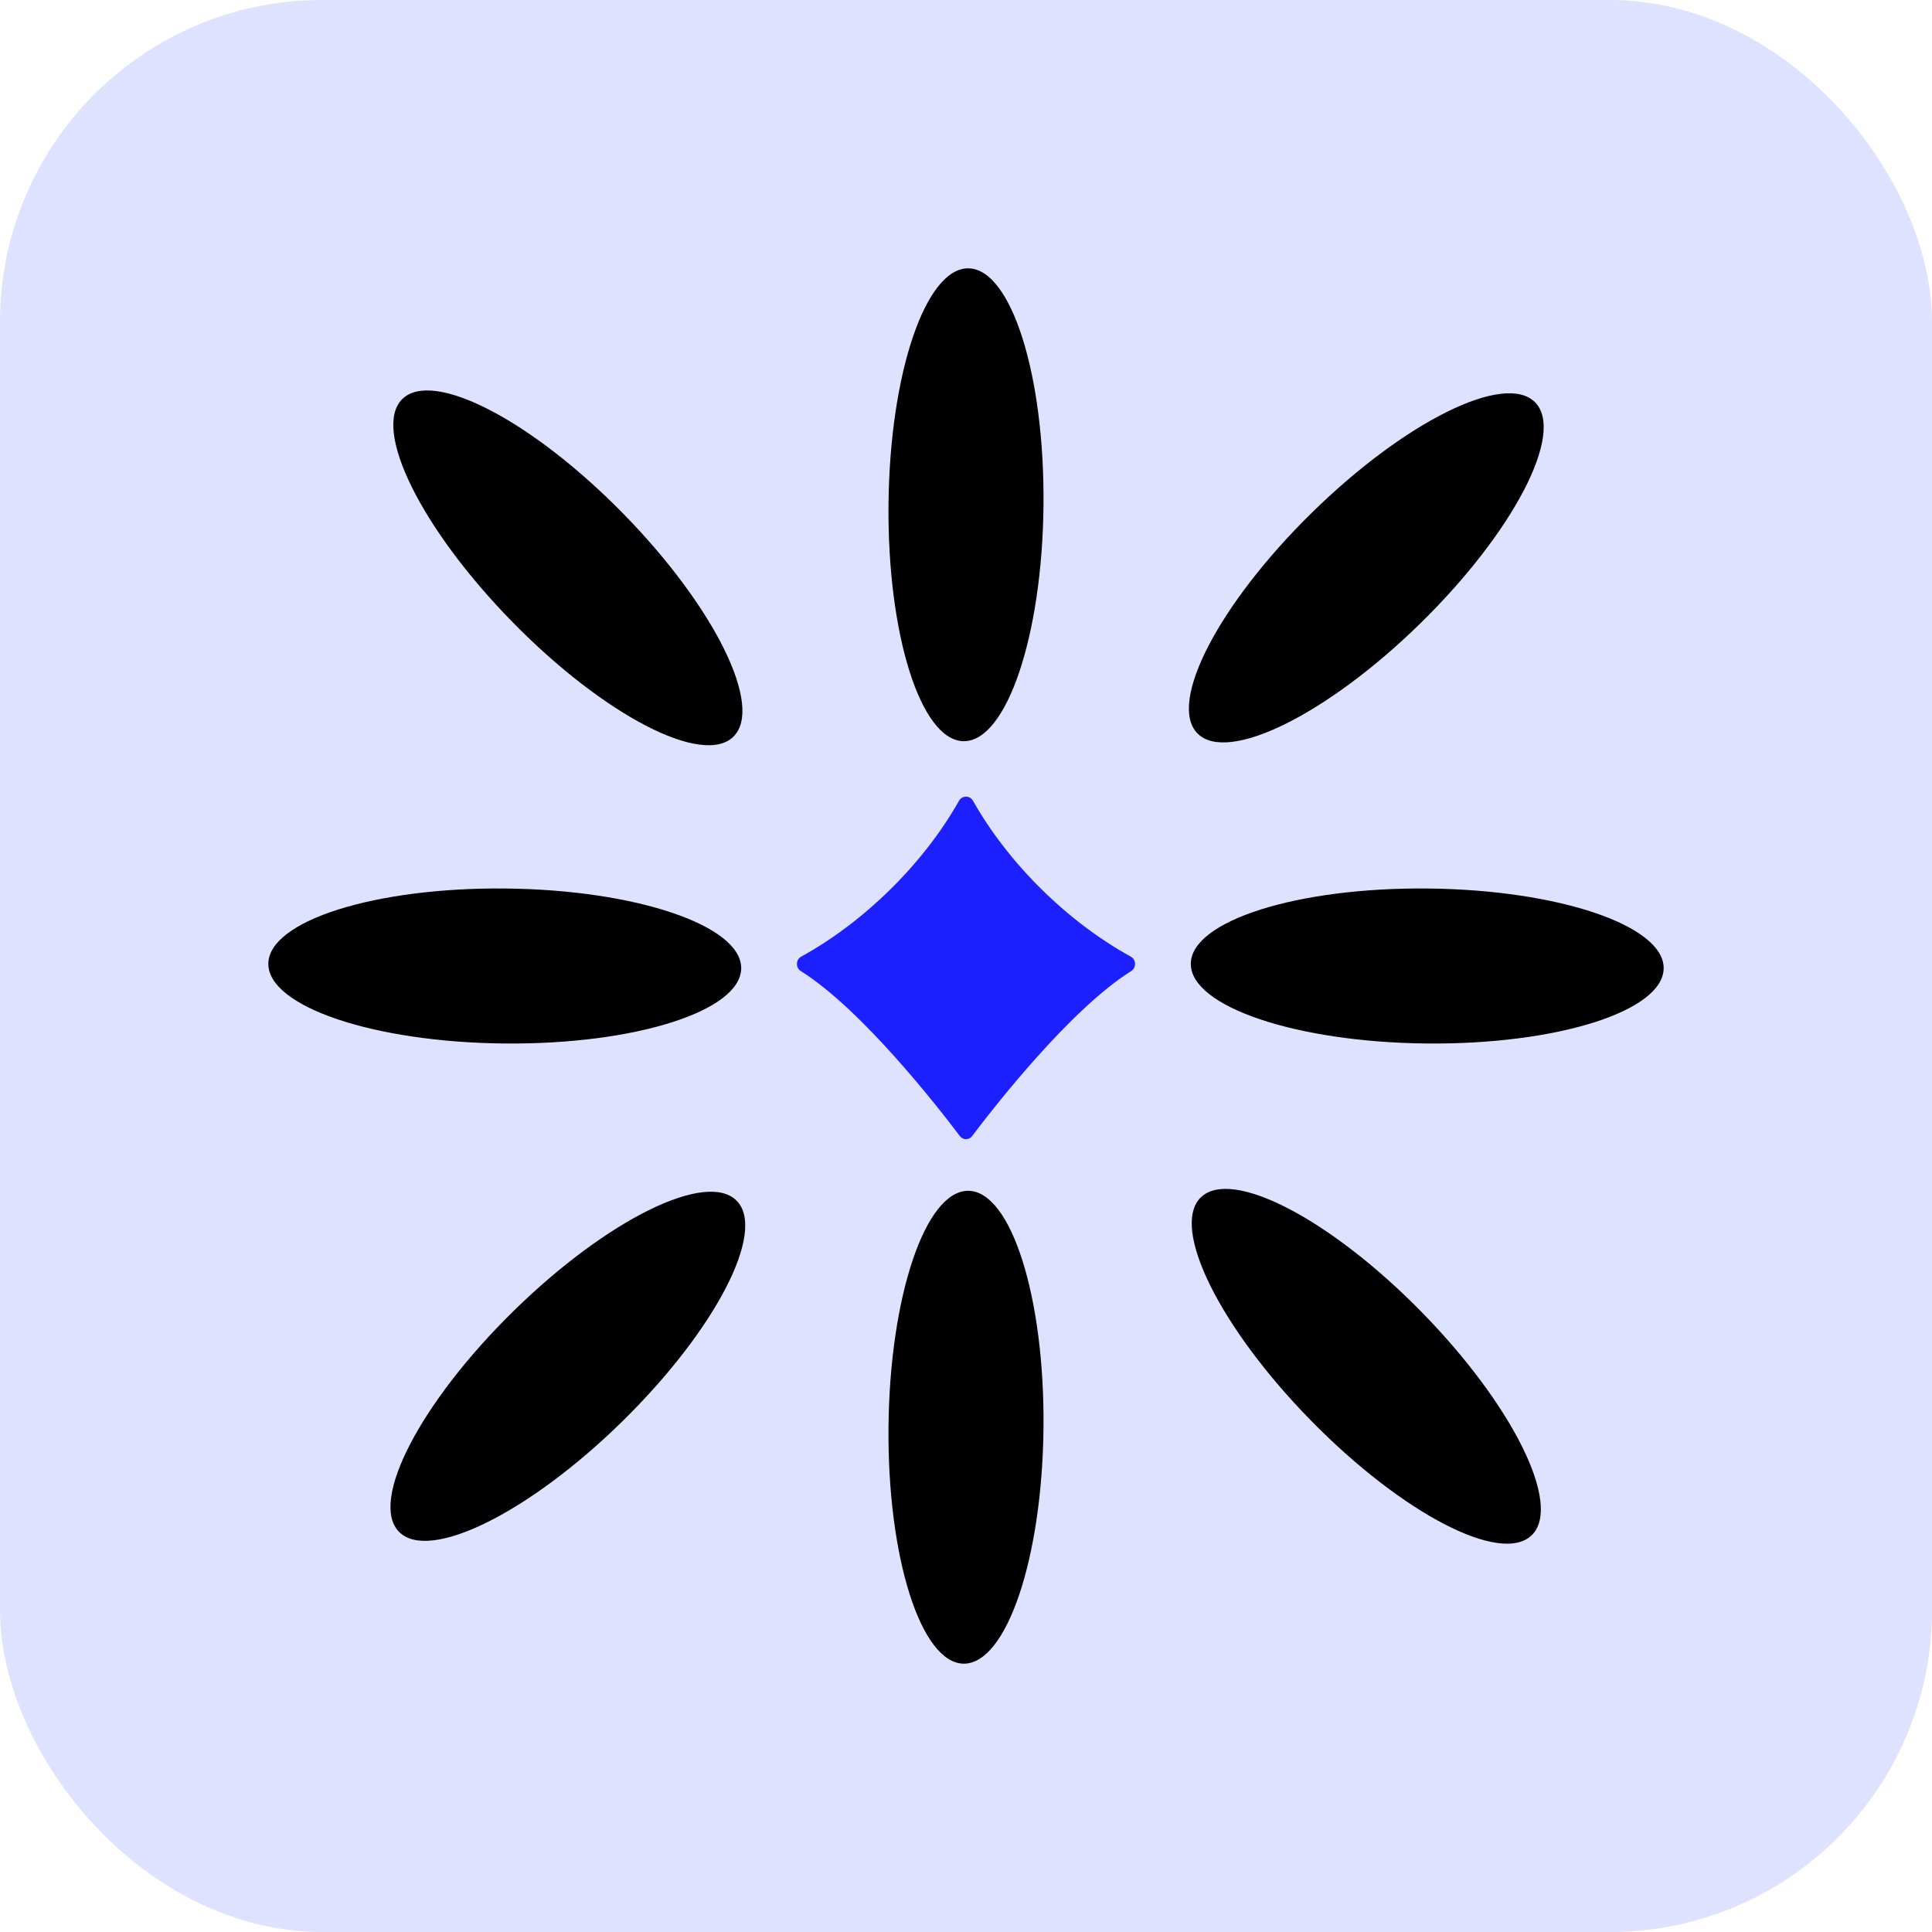 <svg width="72" height="72" viewBox="0 0 72 72" fill="none" xmlns="http://www.w3.org/2000/svg">
<rect width="72" height="72" rx="12" fill="#DFE2FF"/>
<path d="M38.888 53.217C38.936 48.35 37.682 44.393 36.087 44.378C34.493 44.363 33.161 48.295 33.112 53.161C33.064 58.027 34.318 61.985 35.913 62C37.507 62.015 38.839 58.083 38.888 53.217Z" fill="black"/>
<path d="M18.839 33.112C13.973 33.064 10.015 34.318 10 35.913C9.985 37.507 13.917 38.839 18.783 38.888C23.65 38.936 27.607 37.682 27.622 36.088C27.637 34.493 23.705 33.161 18.839 33.112Z" fill="black"/>
<path d="M53.217 33.112C48.35 33.064 44.393 34.318 44.378 35.913C44.362 37.507 48.295 38.839 53.161 38.888C58.027 38.936 61.985 37.682 62 36.088C62.015 34.493 58.083 33.161 53.217 33.112Z" fill="black"/>
<path d="M52.979 48.895C49.572 45.42 45.888 43.509 44.749 44.625C43.611 45.742 45.449 49.465 48.856 52.94C52.263 56.415 55.948 58.327 57.086 57.21C58.225 56.093 56.386 52.37 52.979 48.895Z" fill="black"/>
<path d="M23.184 52.979C26.659 49.572 28.571 45.888 27.454 44.749C26.337 43.611 22.615 45.449 19.14 48.856C15.665 52.263 13.753 55.948 14.87 57.086C15.987 58.225 19.709 56.386 23.184 52.979Z" fill="black"/>
<path d="M52.94 23.224C56.415 19.817 58.327 16.132 57.21 14.994C56.093 13.855 52.37 15.694 48.895 19.101C45.42 22.507 43.508 26.192 44.625 27.331C45.742 28.469 49.465 26.63 52.94 23.224Z" fill="black"/>
<path d="M38.888 18.839C38.936 13.973 37.682 10.015 36.087 10C34.493 9.985 33.161 13.917 33.112 18.783C33.064 23.65 34.318 27.607 35.913 27.622C37.507 27.637 38.839 23.705 38.888 18.839Z" fill="black"/>
<path d="M23.224 19.14C19.817 15.665 16.132 13.753 14.994 14.87C13.855 15.987 15.694 19.709 19.101 23.184C22.507 26.659 26.192 28.571 27.331 27.454C28.469 26.337 26.63 22.615 23.224 19.14Z" fill="black"/>
<path d="M29.844 36.189C29.649 36.067 29.652 35.765 29.853 35.654C32.223 34.351 34.424 32.177 35.742 29.838C35.853 29.64 36.147 29.64 36.258 29.838C37.576 32.177 39.777 34.351 42.147 35.654C42.348 35.765 42.351 36.067 42.156 36.189C39.885 37.612 37.036 41.267 36.225 42.343C36.112 42.492 35.888 42.492 35.775 42.343C34.964 41.267 32.115 37.612 29.844 36.189Z" fill="#1C1FFF"/>
</svg>
